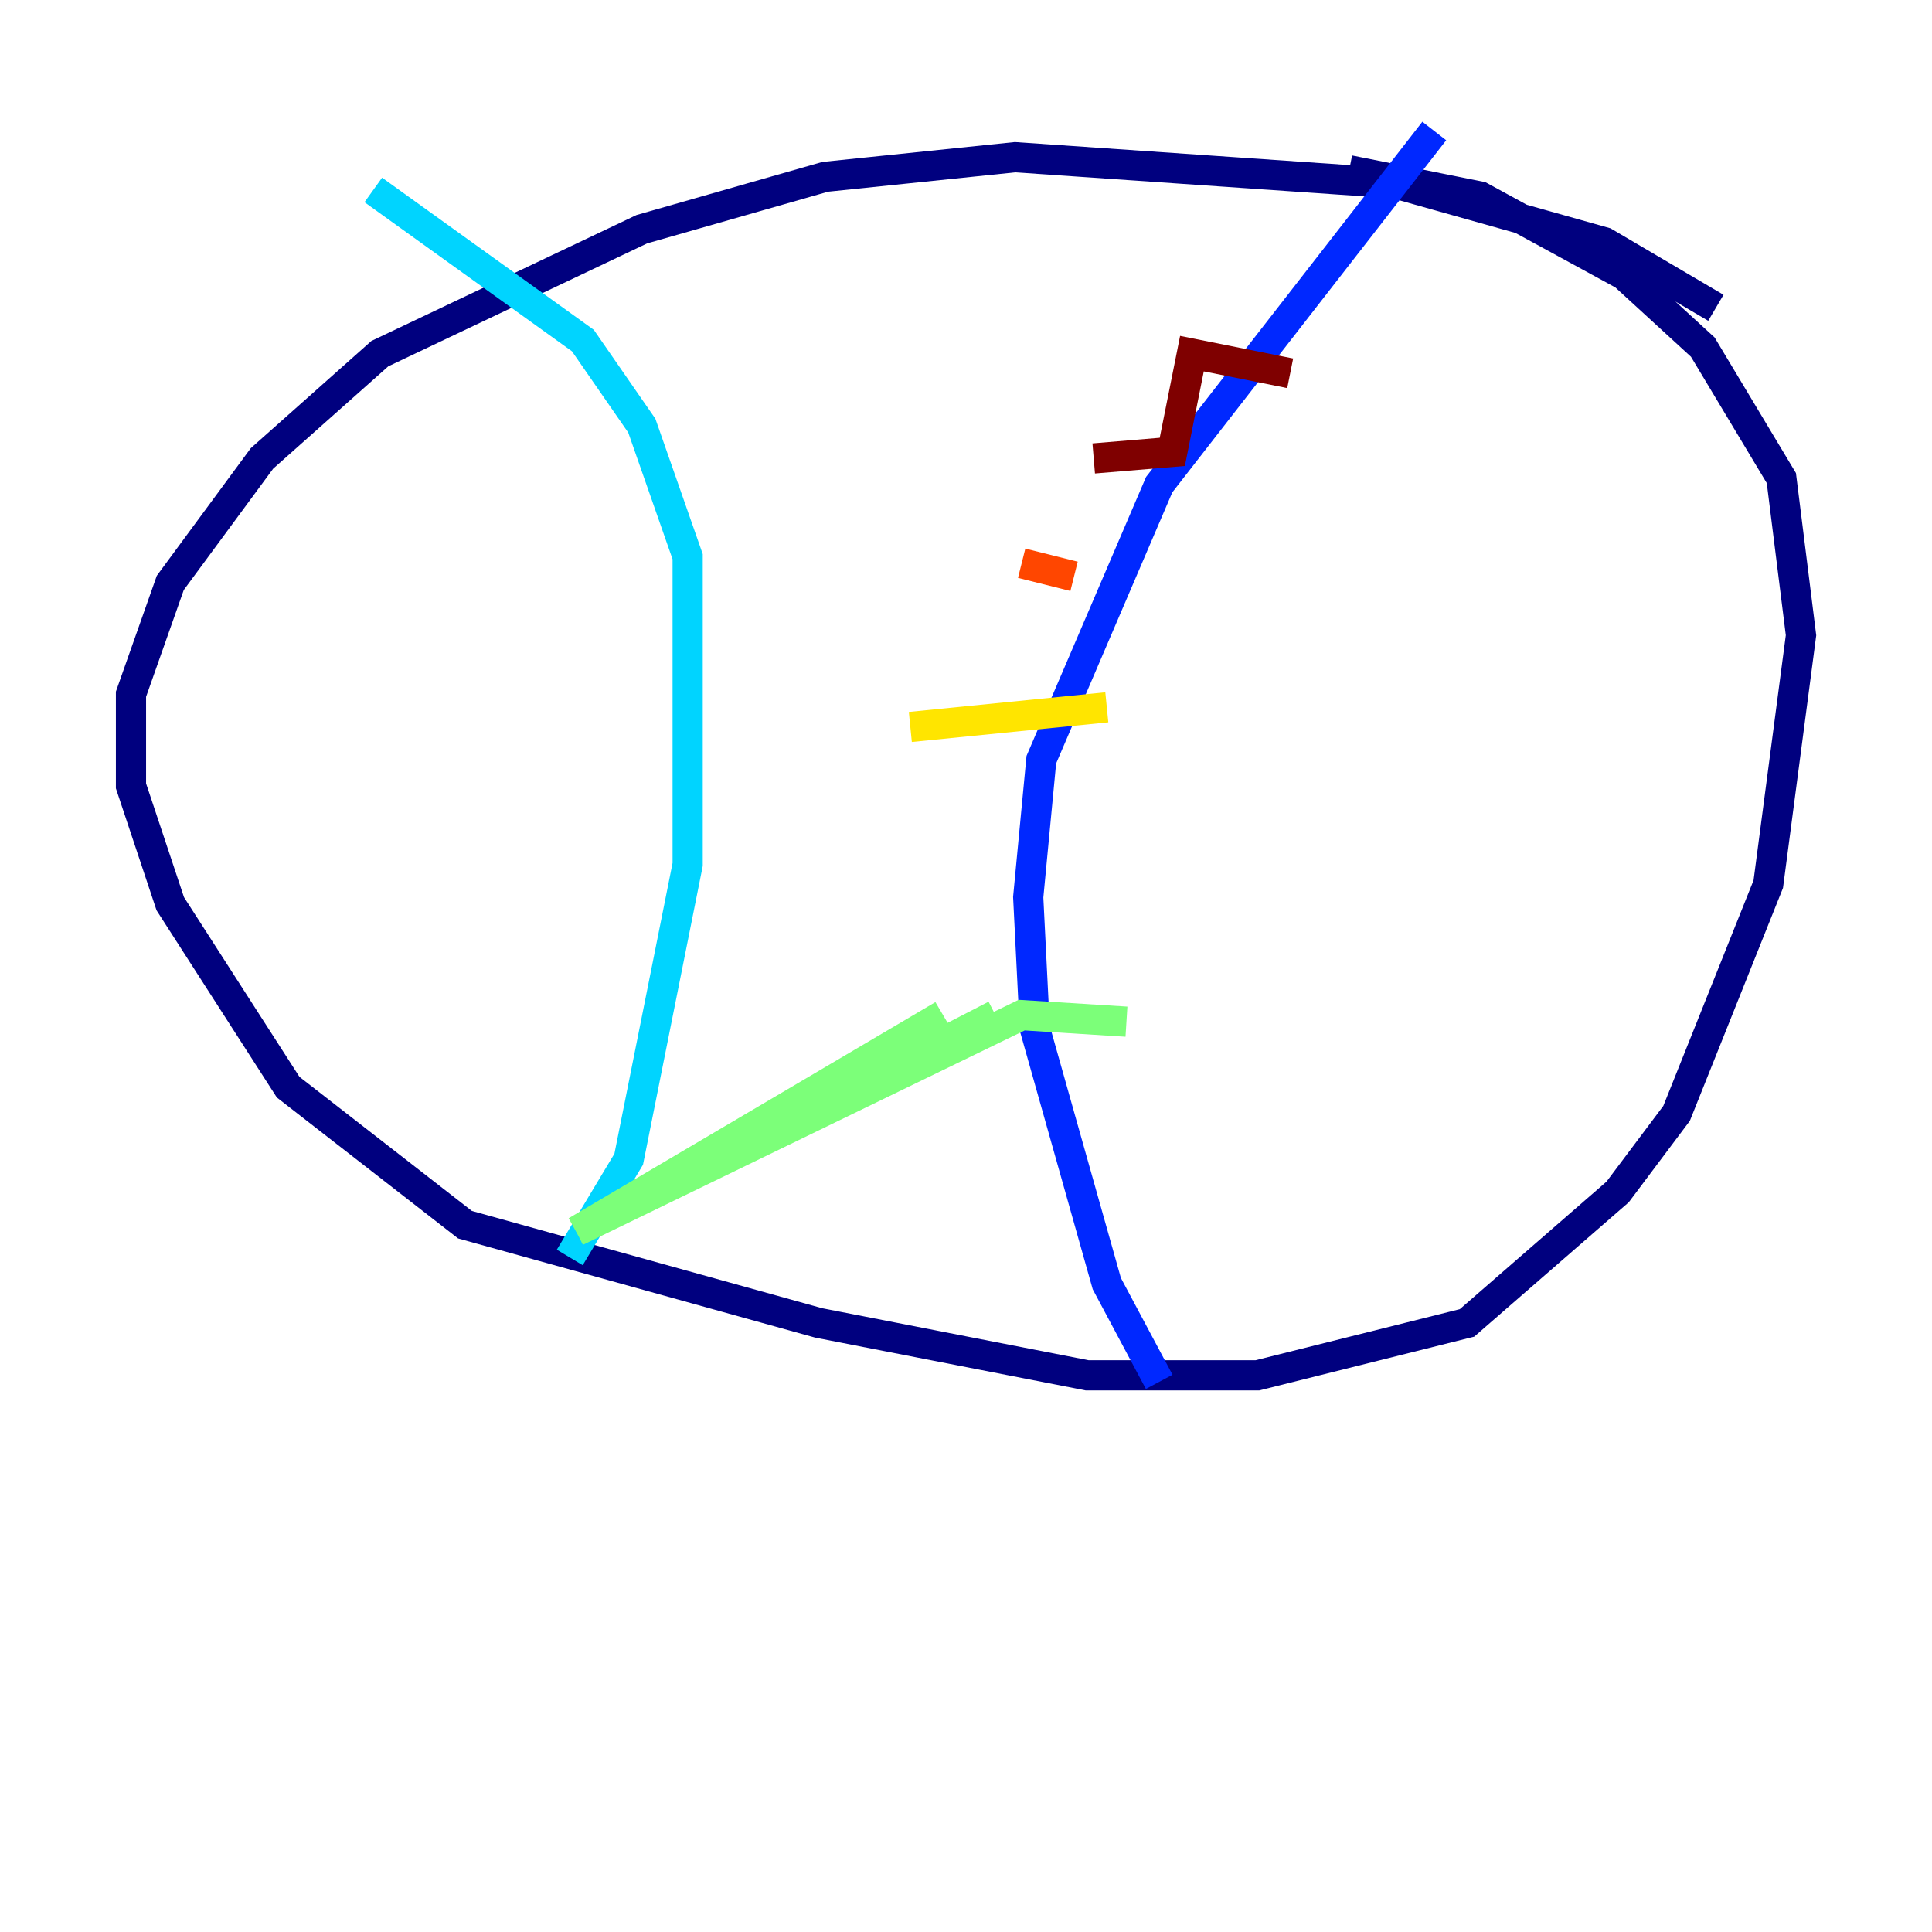 <?xml version="1.0" encoding="utf-8" ?>
<svg baseProfile="tiny" height="128" version="1.2" viewBox="0,0,128,128" width="128" xmlns="http://www.w3.org/2000/svg" xmlns:ev="http://www.w3.org/2001/xml-events" xmlns:xlink="http://www.w3.org/1999/xlink"><defs /><polyline fill="none" points="113.681,20.393 106.305,16.054 92.42,12.149 67.254,10.414 54.671,11.715 42.522,15.186 25.166,23.43 17.356,30.373 11.281,38.617 8.678,45.993 8.678,52.068 11.281,59.878 19.091,72.027 30.807,81.139 54.237,87.647 72.027,91.119 83.308,91.119 97.193,87.647 107.173,78.969 111.078,73.763 117.153,58.576 119.322,42.088 118.02,31.675 112.814,22.997 107.607,18.224 98.061,13.017 89.383,11.281" stroke="#00007f" stroke-width="2" /><polyline fill="none" points="95.024,8.678 76.8,32.108 68.99,50.332 68.122,59.444 68.556,68.122 73.329,85.044 76.8,91.552" stroke="#0028ff" stroke-width="2" /><polyline fill="none" points="24.732,12.583 38.617,22.563 42.522,28.203 45.559,36.881 45.559,57.275 41.654,76.8 37.749,83.308" stroke="#00d4ff" stroke-width="2" /><polyline fill="none" points="62.481,67.254 38.183,81.573 65.953,67.254 38.183,81.573 67.688,67.254 74.63,67.688" stroke="#7cff79" stroke-width="2" /><polyline fill="none" points="60.312,48.163 73.329,46.861" stroke="#ffe500" stroke-width="2" /><polyline fill="none" points="67.688,37.315 71.159,38.183" stroke="#ff4600" stroke-width="2" /><polyline fill="none" points="72.461,30.373 77.668,29.939 78.969,23.43 85.478,24.732" stroke="#7f0000" stroke-width="2" /></svg>